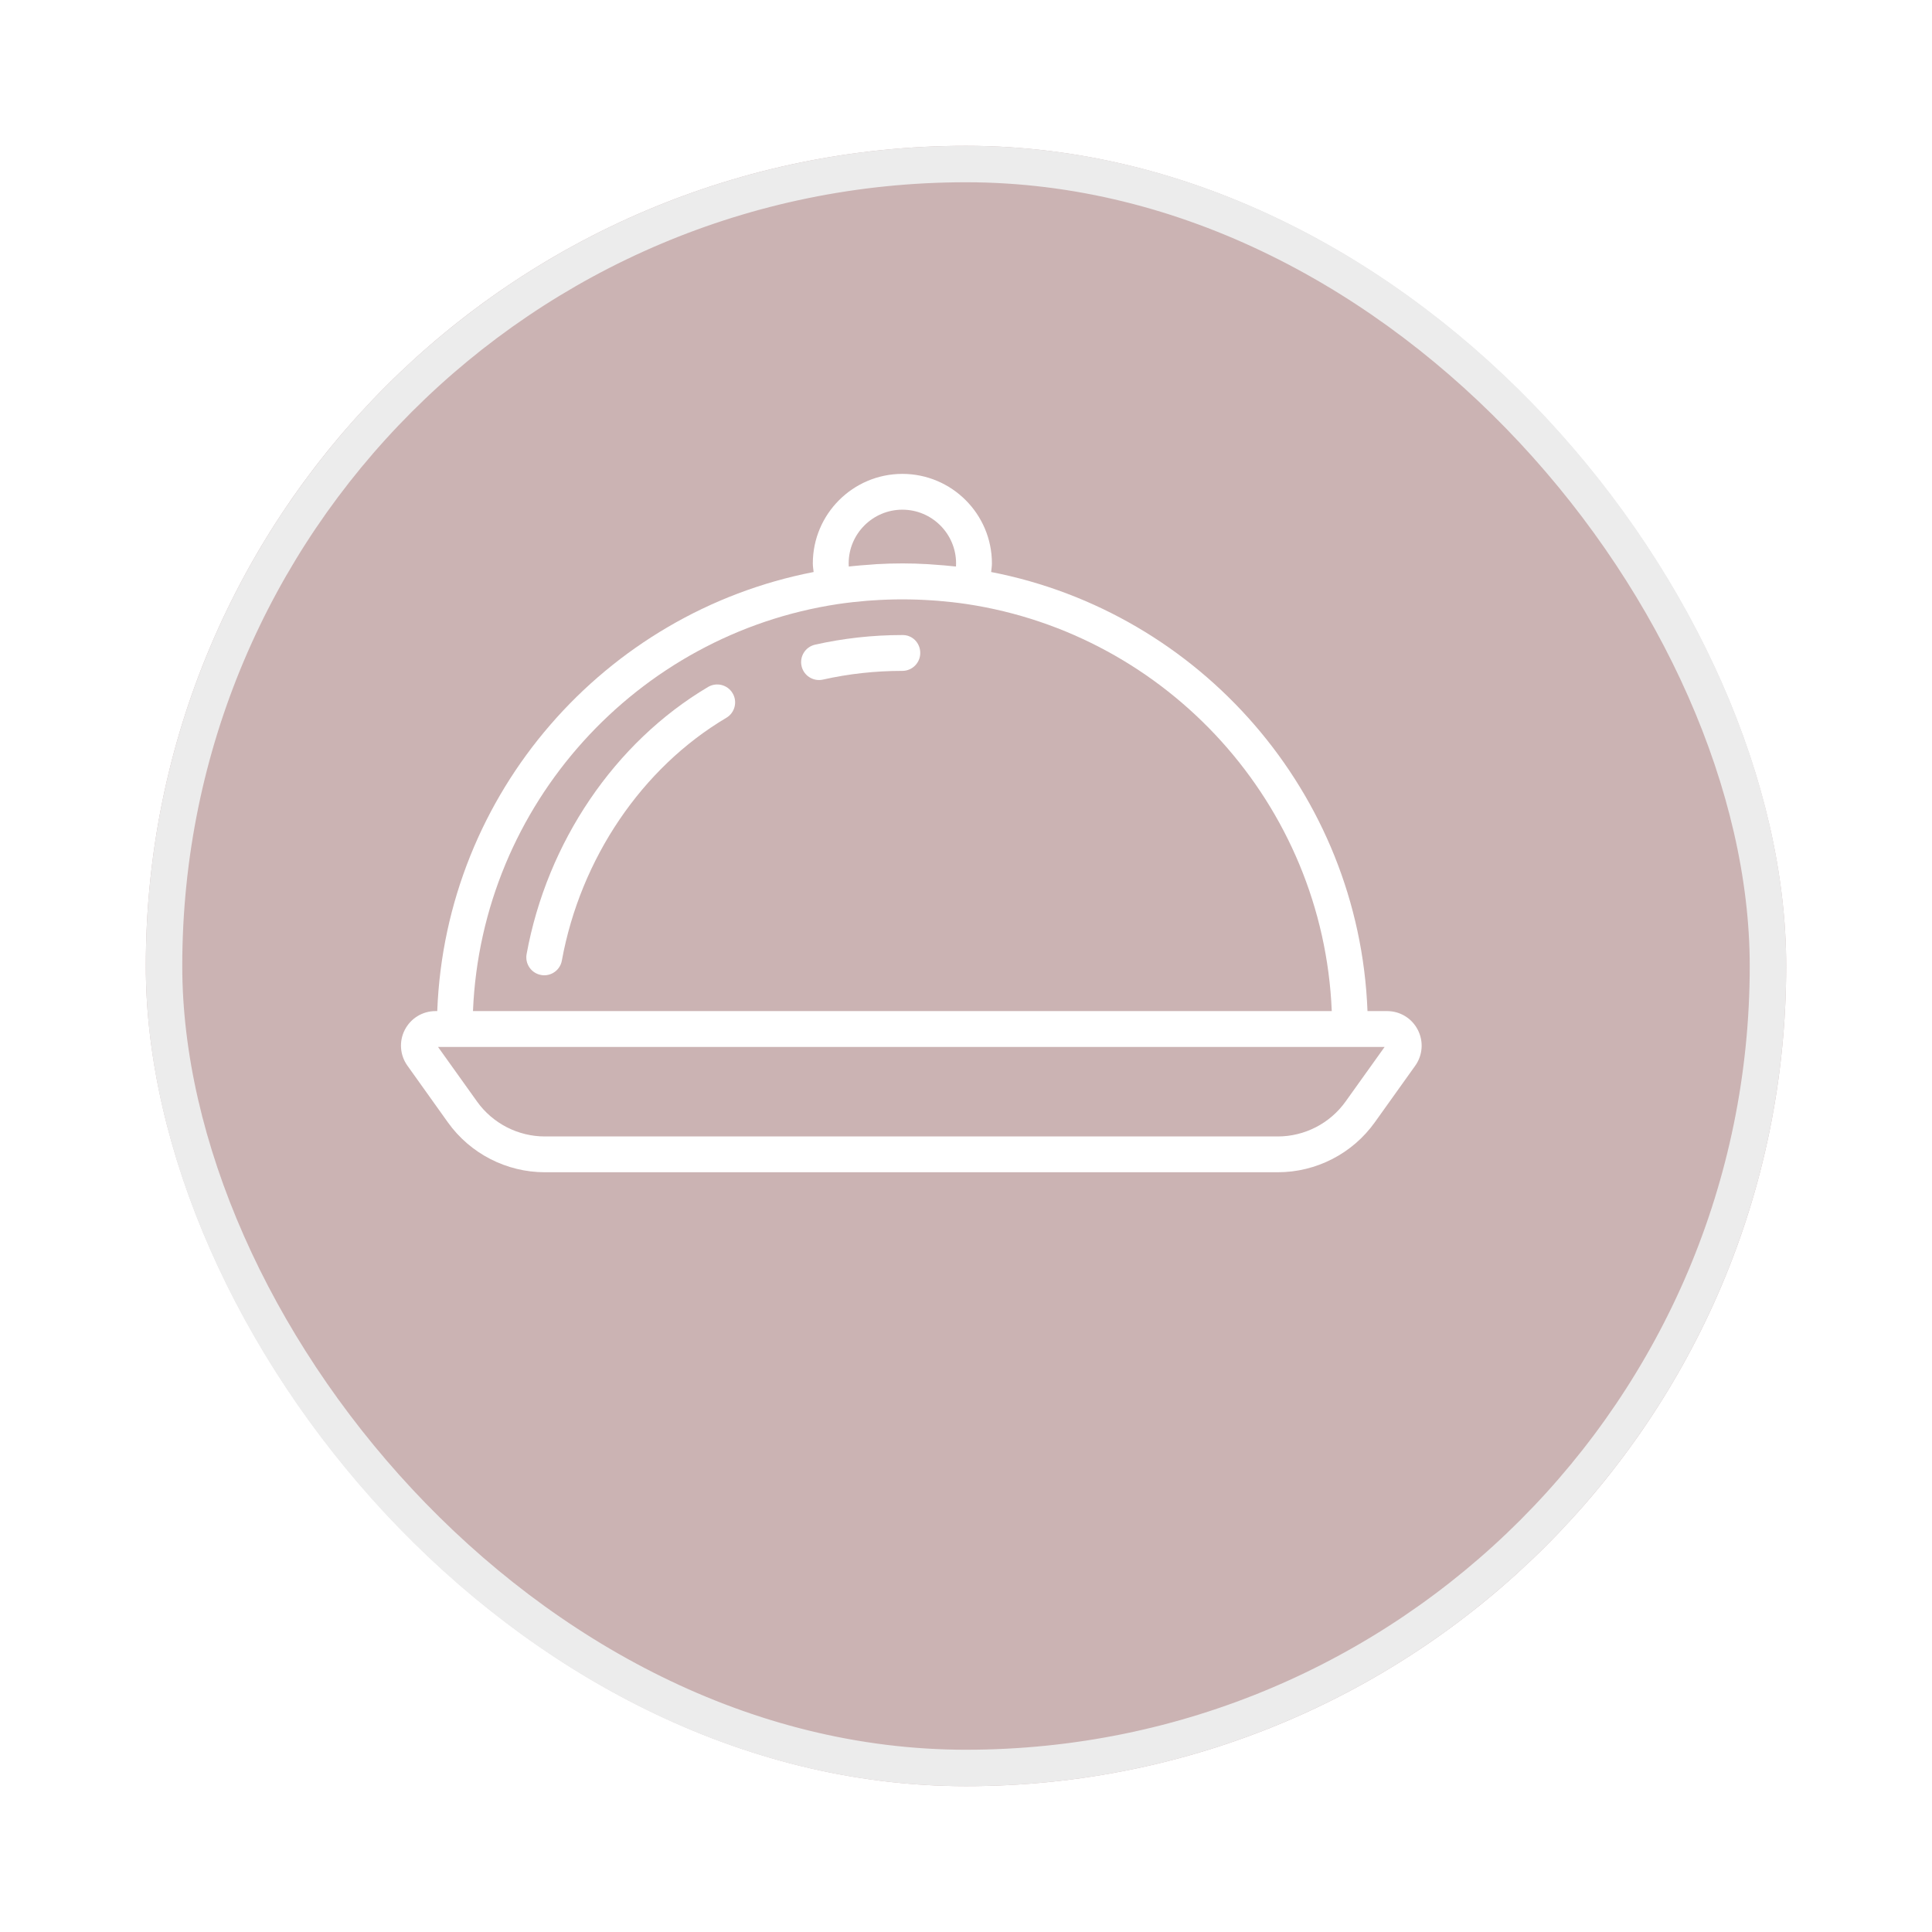 <svg width="53" height="53" viewBox="0 0 53 53" fill="none" xmlns="http://www.w3.org/2000/svg">
<g filter="url(#filter0_d_71_471)">
<rect x="2" y="2" width="45" height="45" rx="22.5" fill="#CBB3B3"/>
<rect x="2.5" y="2.5" width="44" height="44" rx="22" stroke="#ECECEC"/>
</g>
<path d="M38.894 28.251C38.731 27.934 38.408 27.737 38.052 27.737H37.514C37.286 21.747 32.915 16.802 27.19 15.692C27.198 15.613 27.211 15.534 27.211 15.456C27.211 14.102 26.109 13 24.755 13C23.4 13 22.298 14.102 22.298 15.456C22.298 15.534 22.311 15.613 22.32 15.692C16.594 16.802 12.223 21.747 11.995 27.737H11.948C11.591 27.737 11.269 27.934 11.105 28.251C10.942 28.568 10.97 28.945 11.177 29.235L12.287 30.79C12.899 31.647 13.894 32.158 14.947 32.158H35.054C36.106 32.158 37.101 31.647 37.713 30.79L38.824 29.235C39.03 28.945 39.057 28.568 38.894 28.251ZM23.284 15.541C23.282 15.512 23.281 15.484 23.281 15.456C23.281 14.644 23.942 13.982 24.755 13.982C25.567 13.982 26.228 14.644 26.228 15.456C26.228 15.484 26.227 15.512 26.225 15.541C26.202 15.538 26.179 15.537 26.157 15.535C25.988 15.516 25.817 15.503 25.647 15.491C25.584 15.487 25.521 15.48 25.459 15.477C25.225 15.463 24.99 15.456 24.755 15.456C24.519 15.456 24.284 15.463 24.051 15.476C23.988 15.48 23.926 15.486 23.863 15.491C23.692 15.502 23.522 15.516 23.353 15.534C23.33 15.537 23.307 15.538 23.284 15.541ZM22.989 16.571C23.252 16.532 23.517 16.503 23.782 16.481C23.836 16.477 23.89 16.473 23.945 16.47C24.484 16.433 25.026 16.433 25.565 16.47C25.619 16.474 25.673 16.477 25.727 16.481C25.992 16.503 26.257 16.532 26.52 16.571C32.028 17.401 36.3 22.057 36.534 27.737H12.975C13.209 22.057 17.481 17.401 22.989 16.571ZM36.913 30.218C36.485 30.818 35.79 31.176 35.053 31.176H14.947C14.21 31.176 13.515 30.818 13.087 30.219L12.016 28.72H37.527H37.984L36.913 30.218Z" fill="white"/>
<path d="M24.748 17.421C23.941 17.421 23.137 17.51 22.36 17.685C22.096 17.744 21.929 18.007 21.989 18.272C22.04 18.5 22.243 18.655 22.468 18.655C22.504 18.655 22.54 18.651 22.576 18.643C23.283 18.484 24.013 18.404 24.748 18.404C24.75 18.404 24.752 18.404 24.754 18.404C25.025 18.404 25.245 18.184 25.245 17.913C25.246 17.639 25.028 17.412 24.748 17.421Z" fill="white"/>
<path d="M19.425 18.845C16.868 20.36 15.007 23.1 14.446 26.175C14.398 26.442 14.575 26.698 14.842 26.746C14.871 26.752 14.901 26.755 14.93 26.755C15.163 26.755 15.37 26.589 15.413 26.352C15.924 23.553 17.61 21.062 19.926 19.691C20.159 19.553 20.236 19.251 20.098 19.018C19.959 18.784 19.658 18.707 19.425 18.845Z" fill="white"/>
<defs>
<filter id="filter0_d_71_471" x="0" y="0" width="53" height="53" filterUnits="userSpaceOnUse" color-interpolation-filters="sRGB">
<feFlood flood-opacity="0" result="BackgroundImageFix"/>
<feColorMatrix in="SourceAlpha" type="matrix" values="0 0 0 0 0 0 0 0 0 0 0 0 0 0 0 0 0 0 127 0" result="hardAlpha"/>
<feOffset dx="2" dy="2"/>
<feGaussianBlur stdDeviation="2"/>
<feComposite in2="hardAlpha" operator="out"/>
<feColorMatrix type="matrix" values="0 0 0 0 0 0 0 0 0 0 0 0 0 0 0 0 0 0 0.25 0"/>
<feBlend mode="normal" in2="BackgroundImageFix" result="effect1_dropShadow_71_471"/>
<feBlend mode="normal" in="SourceGraphic" in2="effect1_dropShadow_71_471" result="shape"/>
</filter>
</defs>
</svg>
